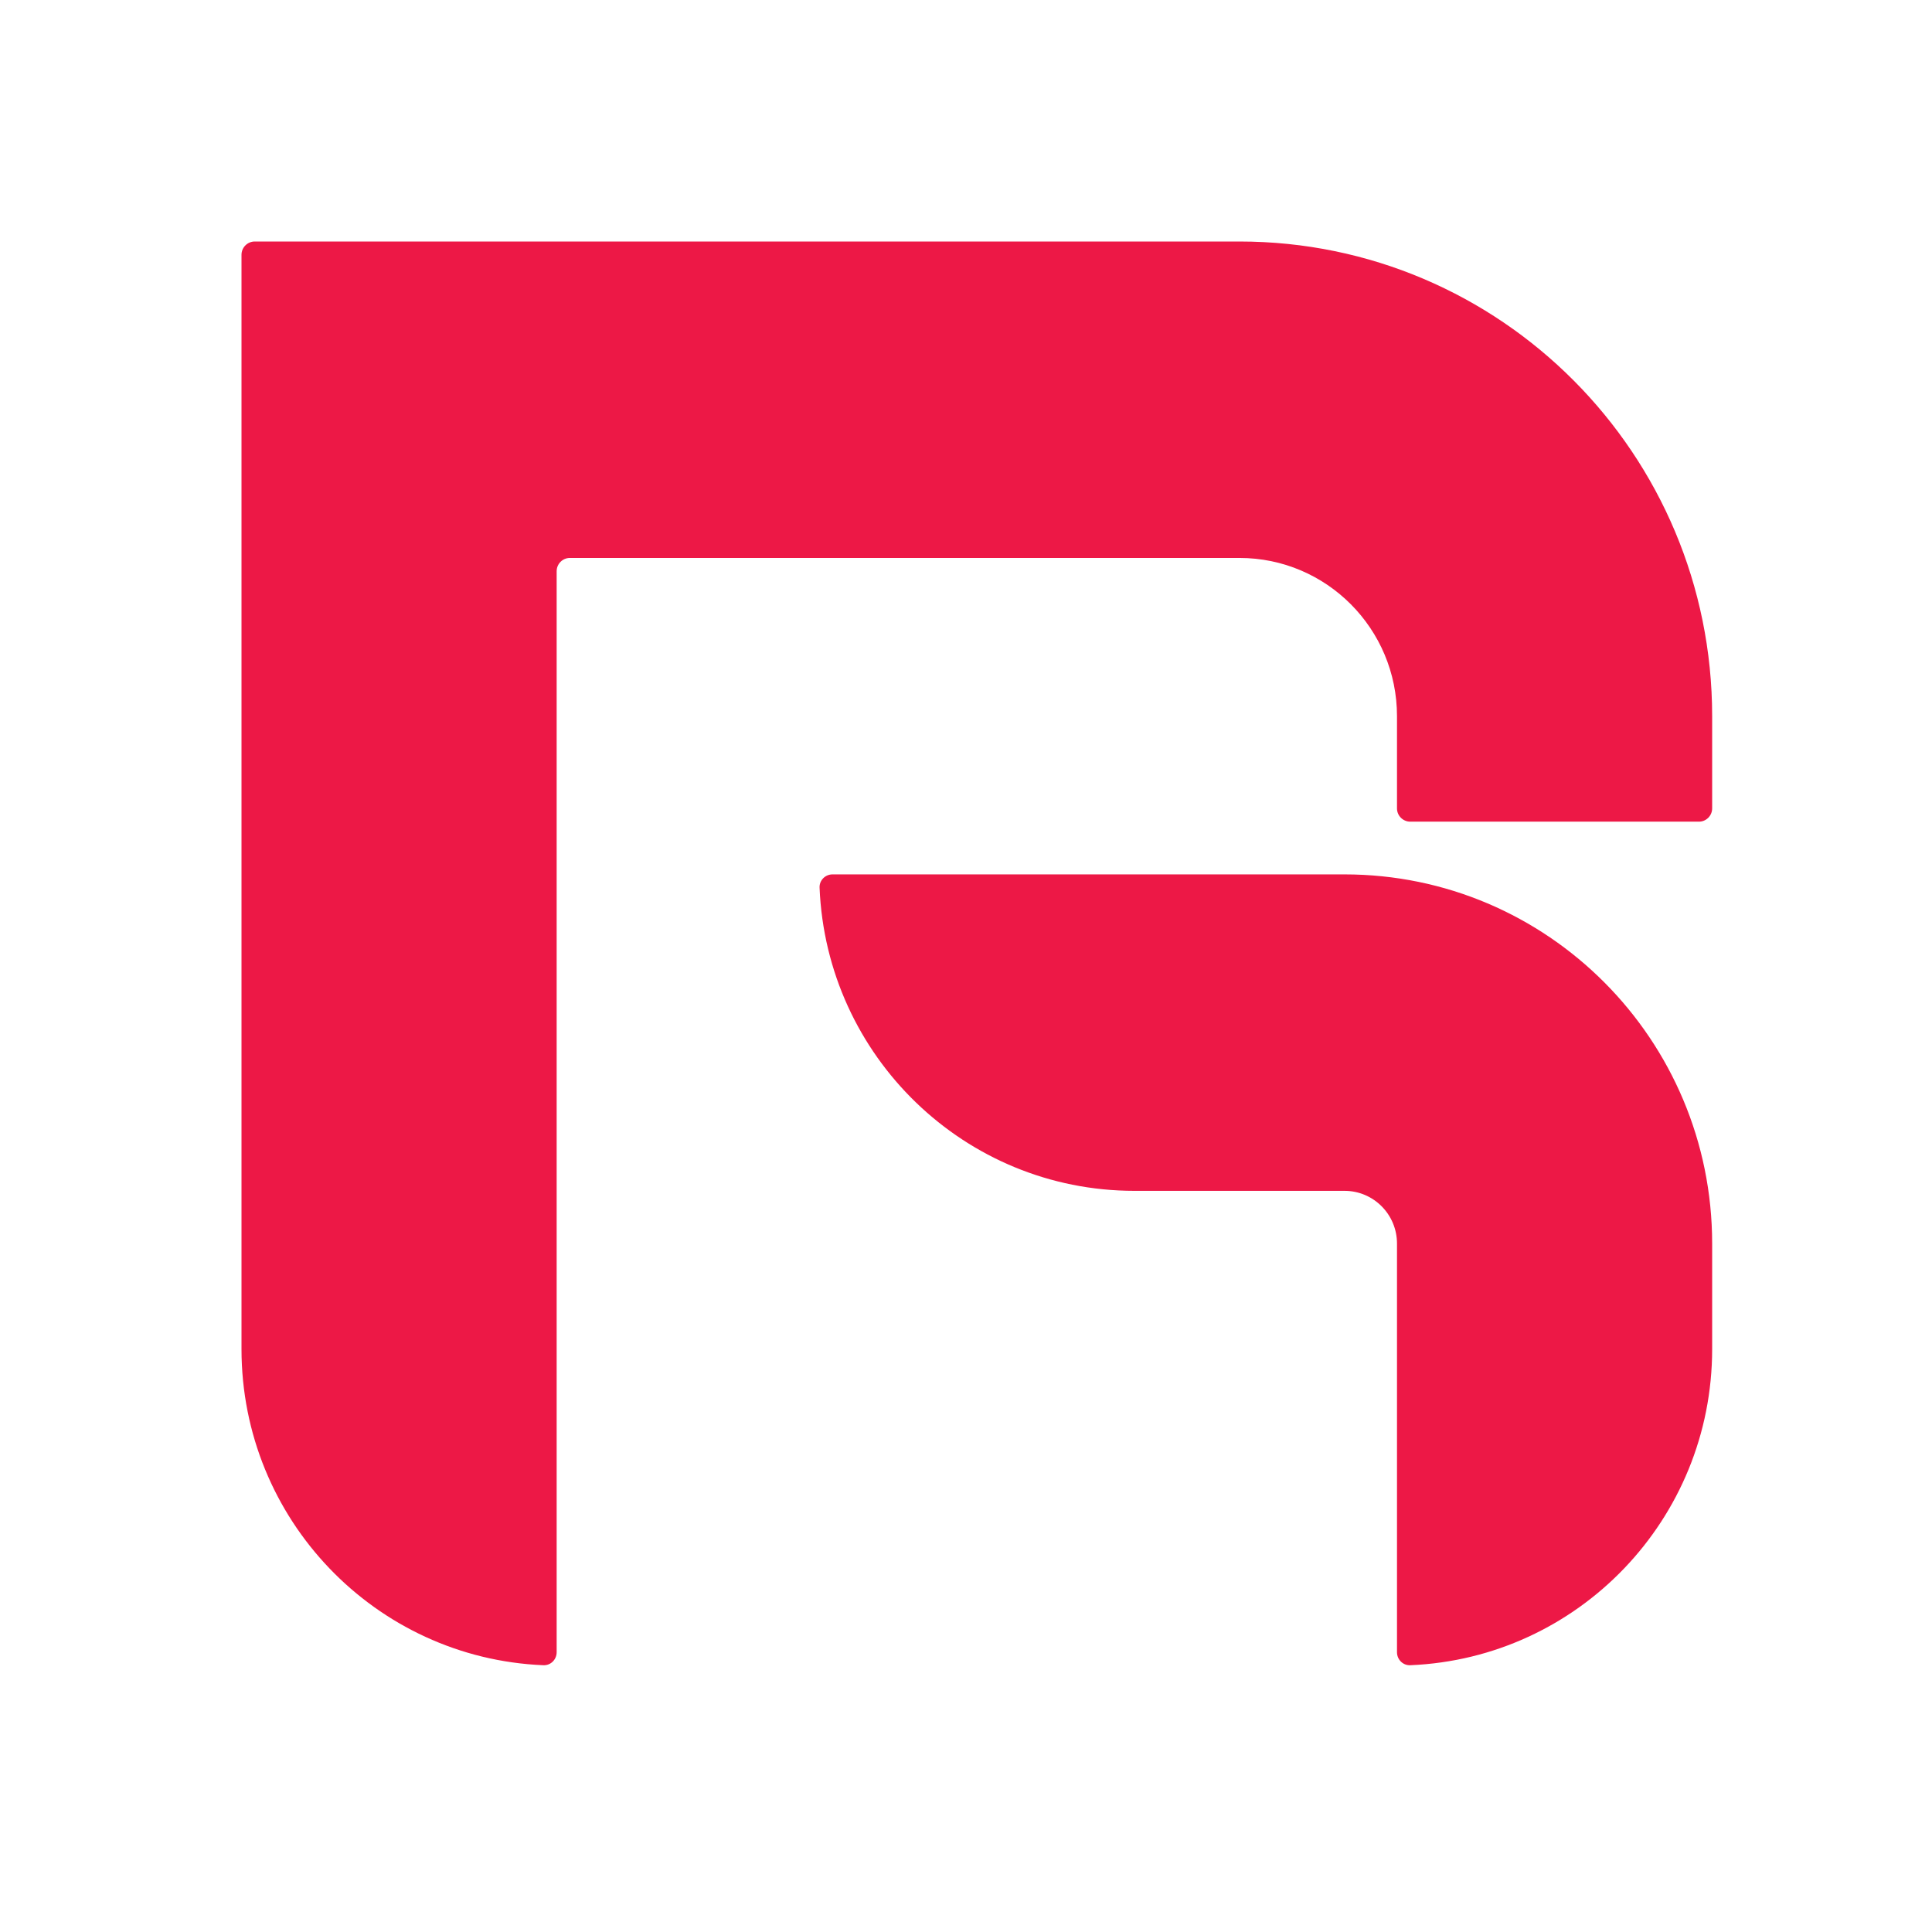 <!--
  - The MIT License (MIT)
  -
  - Copyright (c) 2015-2022 Elior "Mallowigi" Boukhobza
  -
  - Permission is hereby granted, free of charge, to any person obtaining a copy
  - of this software and associated documentation files (the "Software"), to deal
  - in the Software without restriction, including without limitation the rights
  - to use, copy, modify, merge, publish, distribute, sublicense, and/or sell
  - copies of the Software, and to permit persons to whom the Software is
  - furnished to do so, subject to the following conditions:
  -
  - The above copyright notice and this permission notice shall be included in all
  - copies or substantial portions of the Software.
  -
  - THE SOFTWARE IS PROVIDED "AS IS", WITHOUT WARRANTY OF ANY KIND, EXPRESS OR
  - IMPLIED, INCLUDING BUT NOT LIMITED TO THE WARRANTIES OF MERCHANTABILITY,
  - FITNESS FOR A PARTICULAR PURPOSE AND NONINFRINGEMENT. IN NO EVENT SHALL THE
  - AUTHORS OR COPYRIGHT HOLDERS BE LIABLE FOR ANY CLAIM, DAMAGES OR OTHER
  - LIABILITY, WHETHER IN AN ACTION OF CONTRACT, TORT OR OTHERWISE, ARISING FROM,
  - OUT OF OR IN CONNECTION WITH THE SOFTWARE OR THE USE OR OTHER DEALINGS IN THE
  - SOFTWARE.
  -
  -
  -->

<svg width="16px" height="16px" viewBox="0 0 24 24" xmlns="http://www.w3.org/2000/svg">
  <g big="true">
      <g fill="#ED1846" iconColor="Riot">
        <path d="M3 3.165C3 3.074 3.074 3 3.165 3H15.397C18.64 3 21.269 5.64 21.269 8.897V10.042C21.269 10.133 21.195 10.207 21.105 10.207H17.519C17.428 10.207 17.354 10.133 17.354 10.042V8.897C17.354 7.811 16.478 6.931 15.397 6.931H7.079C6.989 6.931 6.915 7.005 6.915 7.096V20.524C6.915 20.616 6.841 20.69 6.75 20.686C4.664 20.599 3 18.874 3 16.759V3.165Z"/>
        <path d="M10.342 10.862C10.251 10.862 10.177 10.936 10.181 11.027C10.267 13.122 11.985 14.793 14.092 14.793H16.702C17.062 14.793 17.354 15.086 17.354 15.448V20.524C17.354 20.616 17.428 20.69 17.519 20.686C19.605 20.599 21.269 18.874 21.269 16.759V15.448C21.269 12.915 19.224 10.862 16.702 10.862H10.342Z"/>
    </g>
  </g>
</svg>
